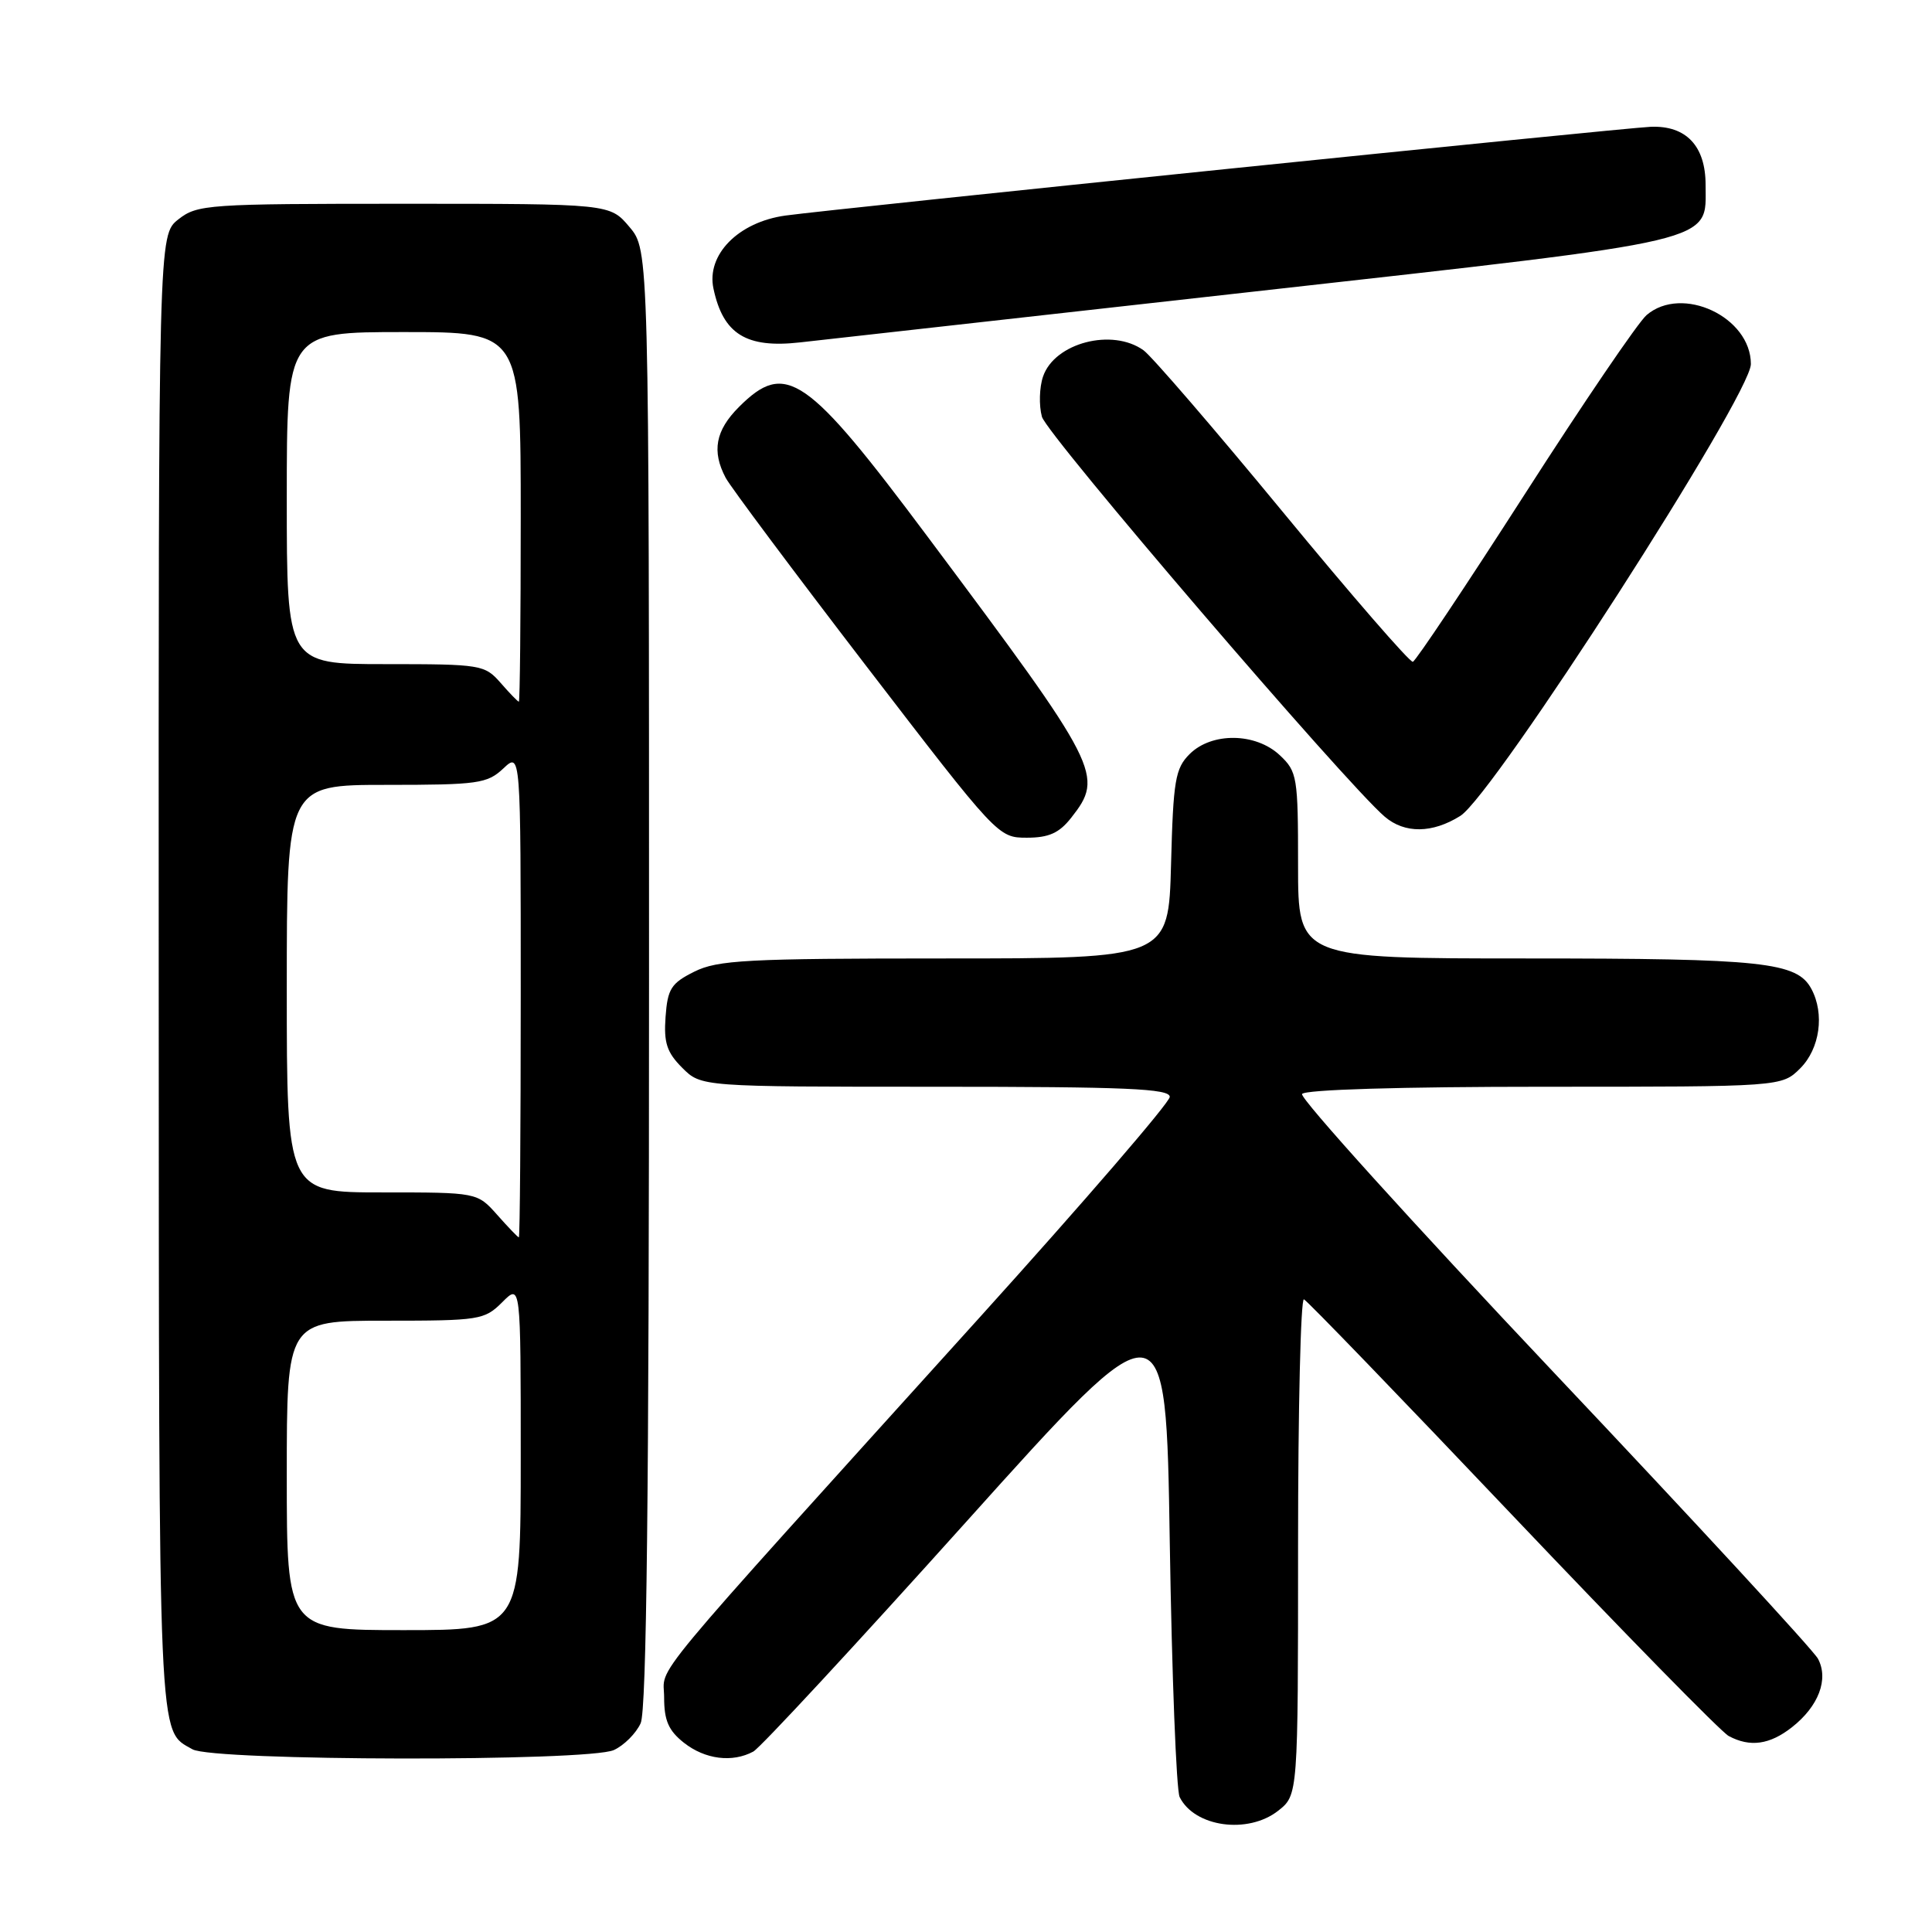 <?xml version="1.0" encoding="UTF-8" standalone="no"?>
<!DOCTYPE svg PUBLIC "-//W3C//DTD SVG 1.1//EN" "http://www.w3.org/Graphics/SVG/1.1/DTD/svg11.dtd" >
<svg xmlns="http://www.w3.org/2000/svg" xmlns:xlink="http://www.w3.org/1999/xlink" version="1.1" viewBox="0 0 256 256">
 <g >
 <path fill="currentColor"
d=" M 169.37 239.93 C 172.00 237.85 172.00 237.85 172.00 204.84 C 172.00 186.69 172.35 171.98 172.78 172.17 C 173.21 172.35 185.64 185.23 200.40 200.78 C 215.17 216.33 228.06 229.50 229.06 230.03 C 231.89 231.55 234.50 231.18 237.44 228.87 C 240.98 226.09 242.34 222.50 240.89 219.79 C 240.28 218.65 224.51 201.56 205.85 181.82 C 187.20 162.07 172.20 145.49 172.53 144.96 C 172.88 144.38 185.58 144.00 204.60 144.00 C 236.09 144.00 236.09 144.00 238.55 141.55 C 241.14 138.95 241.79 134.34 240.02 131.04 C 238.12 127.48 233.63 127.00 202.35 127.00 C 172.00 127.00 172.00 127.00 172.00 114.67 C 172.00 102.93 171.89 102.24 169.58 100.07 C 166.38 97.07 160.56 97.00 157.63 99.92 C 155.73 101.82 155.46 103.38 155.17 114.52 C 154.84 127.00 154.84 127.00 125.17 127.00 C 98.93 127.00 95.10 127.21 92.00 128.75 C 88.93 130.28 88.46 131.02 88.19 134.74 C 87.94 138.17 88.36 139.45 90.40 141.49 C 92.91 144.00 92.91 144.00 123.95 144.00 C 149.28 144.00 155.00 144.25 155.00 145.34 C 155.00 146.08 143.64 159.26 129.75 174.63 C 84.46 224.75 88.00 220.48 88.00 224.92 C 88.00 227.98 88.59 229.32 90.63 230.93 C 93.43 233.13 97.04 233.59 99.82 232.09 C 100.74 231.59 113.42 217.91 128.00 201.68 C 154.50 172.18 154.50 172.18 155.00 204.34 C 155.28 222.03 155.87 237.23 156.31 238.12 C 158.28 242.10 165.36 243.08 169.37 239.93 Z  M 81.34 231.89 C 82.68 231.28 84.28 229.68 84.89 228.34 C 85.68 226.61 86.00 198.03 86.00 129.53 C 86.00 33.15 86.00 33.15 83.41 30.08 C 80.82 27.00 80.82 27.00 53.55 27.00 C 27.47 27.00 26.15 27.09 23.63 29.07 C 21.00 31.15 21.00 31.15 21.03 129.32 C 21.07 232.68 20.91 229.16 25.50 231.79 C 28.23 233.36 77.93 233.44 81.34 231.89 Z  M 141.93 108.37 C 146.33 102.77 145.83 101.78 123.00 71.23 C 106.87 49.63 104.12 47.73 97.92 53.92 C 94.80 57.04 94.29 59.79 96.16 63.32 C 96.80 64.52 105.18 75.74 114.78 88.25 C 132.15 110.87 132.26 111.00 136.05 111.00 C 138.97 111.00 140.34 110.39 141.93 108.37 Z  M 193.50 108.11 C 197.92 105.34 232.00 52.35 232.00 48.24 C 232.00 42.00 222.88 37.72 218.18 41.75 C 217.06 42.71 209.79 53.40 202.03 65.50 C 194.26 77.60 187.59 87.59 187.21 87.69 C 186.82 87.80 179.07 78.87 170.00 67.86 C 160.93 56.85 152.61 47.20 151.53 46.42 C 147.38 43.43 139.73 45.43 138.21 49.89 C 137.72 51.32 137.65 53.72 138.06 55.22 C 138.72 57.62 178.28 103.77 183.49 108.22 C 186.13 110.47 189.79 110.44 193.50 108.11 Z  M 166.21 38.63 C 228.44 31.66 226.00 32.23 226.00 24.50 C 226.00 19.35 223.43 16.62 218.74 16.80 C 215.03 16.95 110.79 27.64 104.09 28.56 C 97.84 29.42 93.57 33.75 94.54 38.25 C 95.82 44.27 98.88 46.17 106.00 45.37 C 108.47 45.10 135.57 42.06 166.21 38.63 Z  M 38.00 195.50 C 38.00 175.00 38.00 175.00 51.05 175.00 C 63.56 175.00 64.19 174.90 66.55 172.55 C 69.00 170.09 69.00 170.09 69.00 193.05 C 69.00 216.00 69.00 216.00 53.50 216.00 C 38.00 216.00 38.00 216.00 38.00 195.50 Z  M 65.87 160.96 C 63.23 158.00 63.23 158.00 50.62 158.00 C 38.00 158.00 38.00 158.00 38.00 131.00 C 38.00 104.00 38.00 104.00 51.19 104.00 C 63.35 104.00 64.55 103.83 66.69 101.83 C 69.00 99.65 69.00 99.65 69.00 131.83 C 69.00 149.52 68.89 163.98 68.75 163.96 C 68.61 163.94 67.31 162.59 65.87 160.96 Z  M 66.33 90.48 C 64.22 88.08 63.75 88.00 51.08 88.00 C 38.00 88.00 38.00 88.00 38.00 66.00 C 38.00 44.00 38.00 44.00 53.50 44.00 C 69.00 44.00 69.00 44.00 69.00 68.50 C 69.00 81.97 68.89 92.99 68.75 92.98 C 68.61 92.97 67.52 91.85 66.33 90.48 Z "/>
</g>
</svg>
